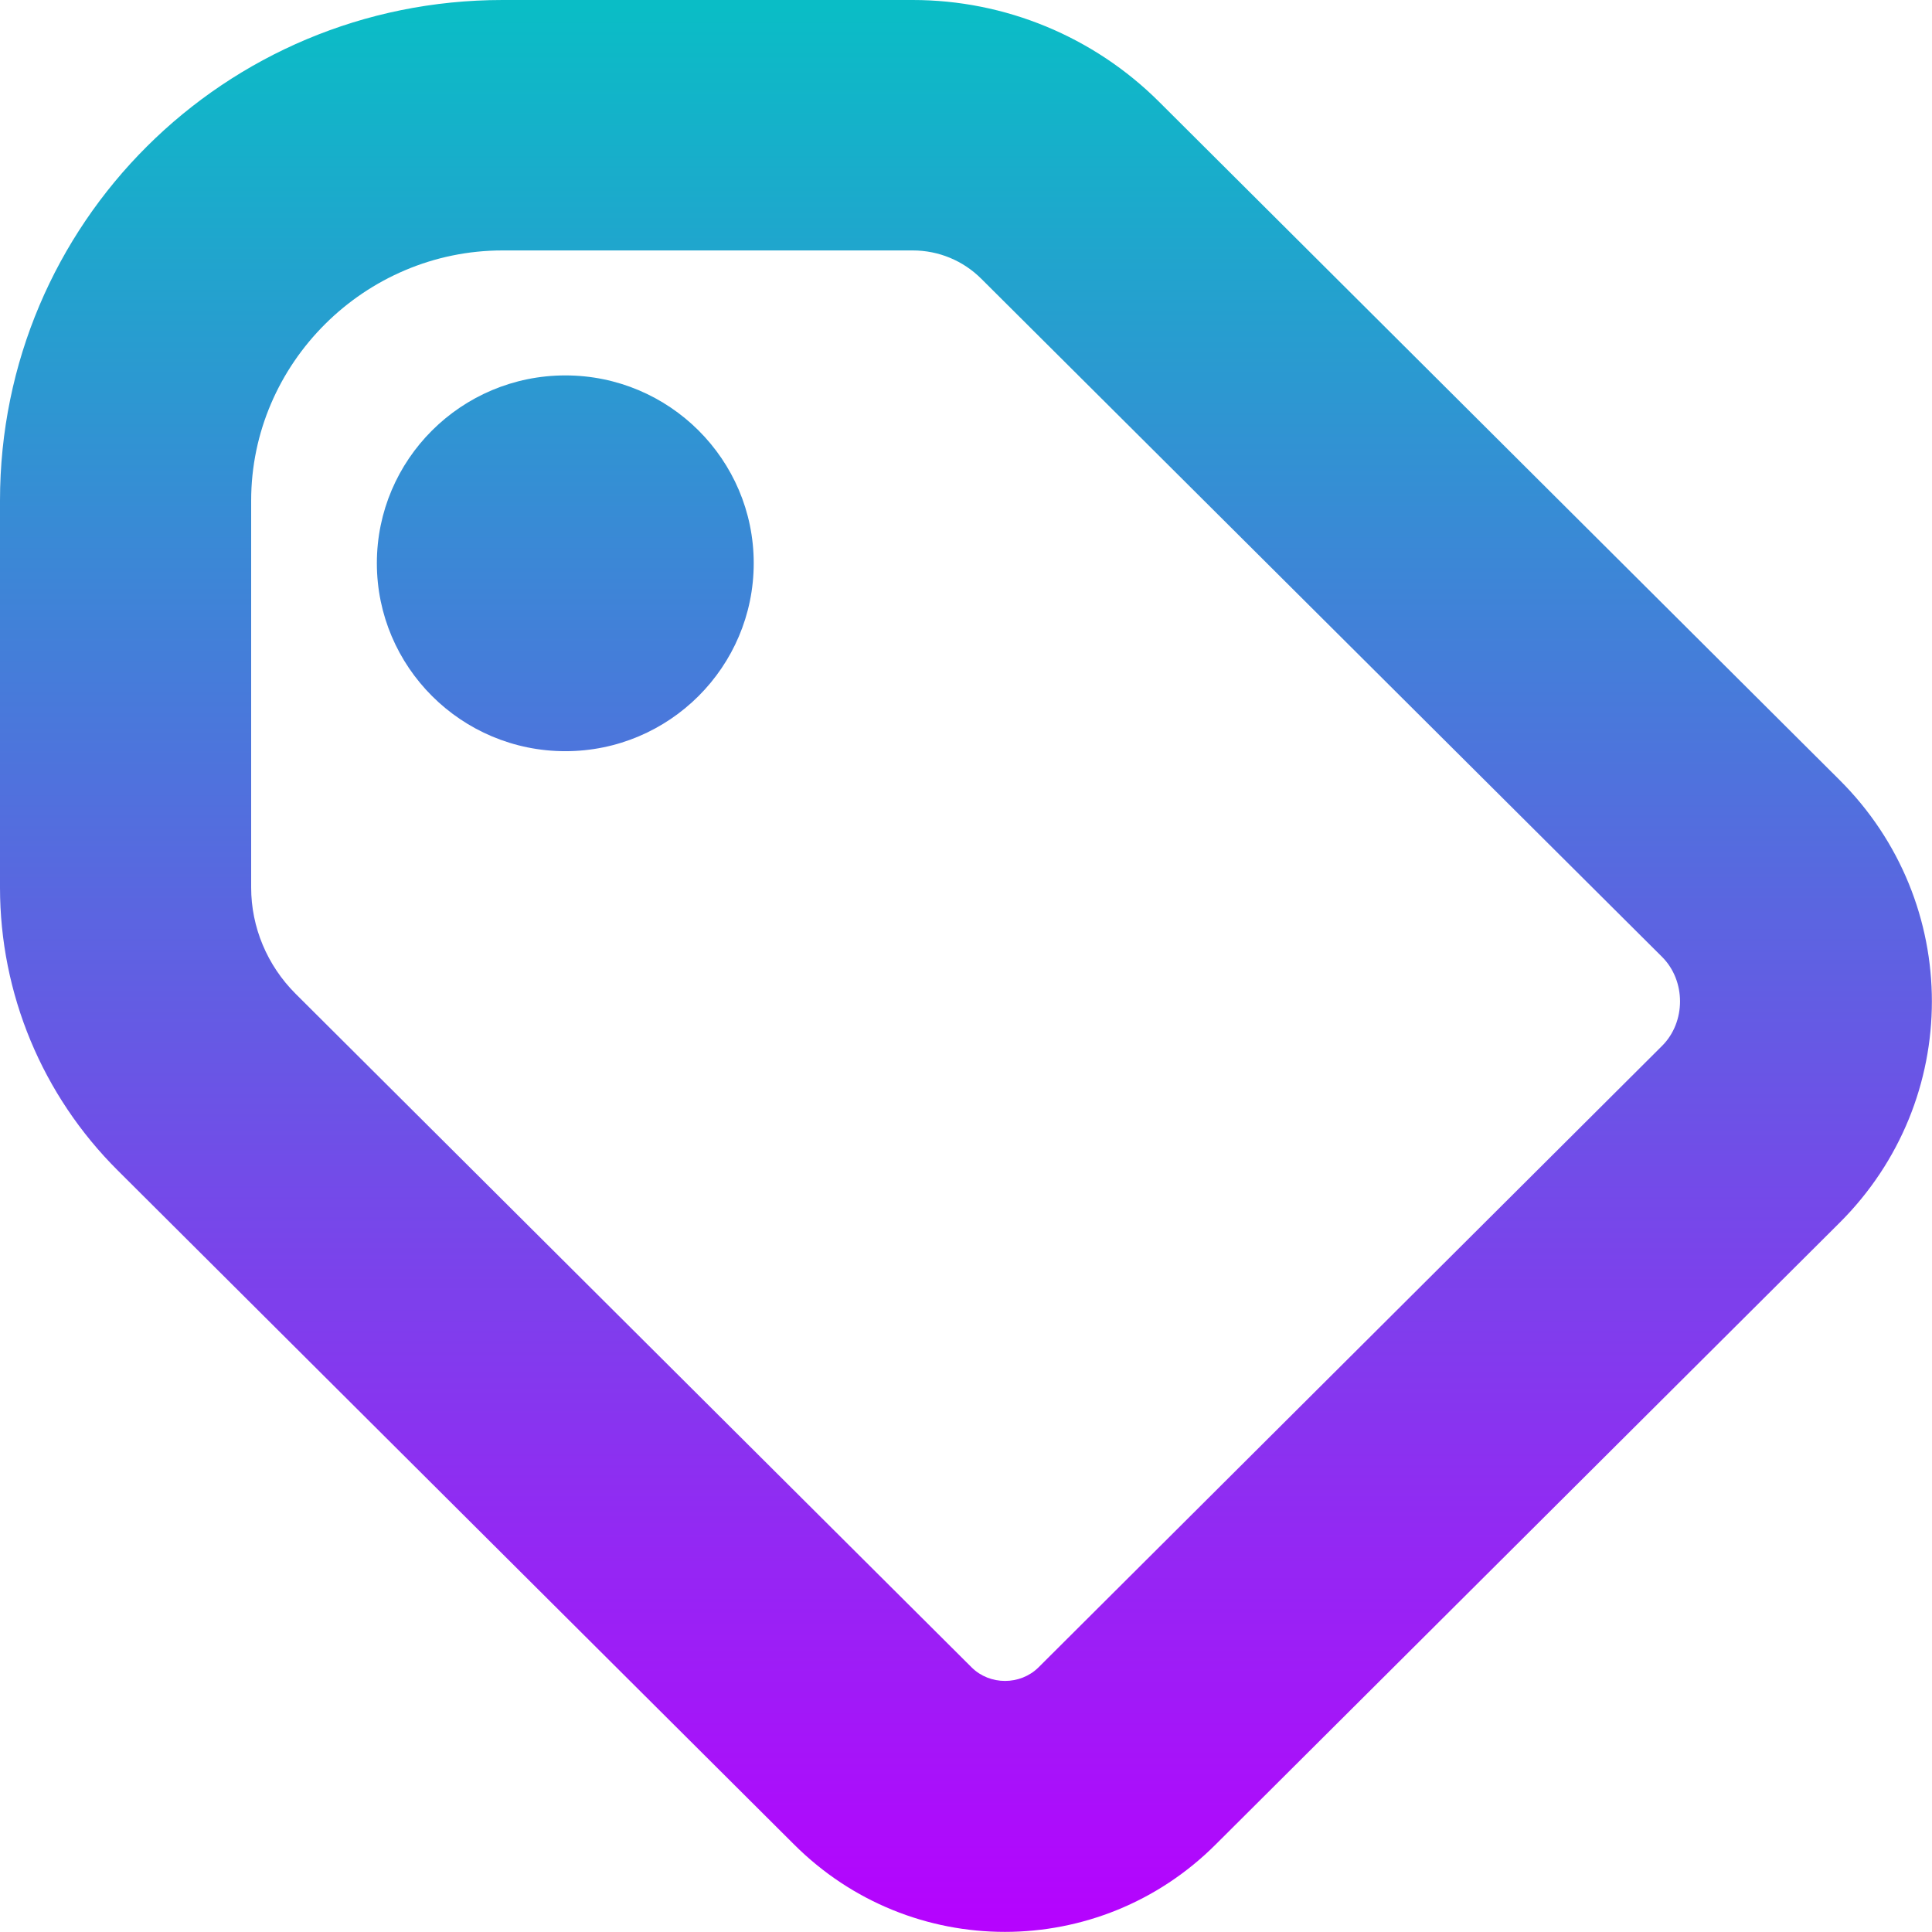 <?xml version="1.0" encoding="UTF-8" standalone="no"?>
<svg
   height="16px"
   viewBox="0 0 16 16"
   width="16px"
   version="1.1"
   id="svg14"
   xmlns:xlink="http://www.w3.org/1999/xlink"
   xmlns="http://www.w3.org/2000/svg"
   xmlns:svg="http://www.w3.org/2000/svg">
  <defs>
    <style id="current-color-scheme" type="text/css">
      .ColorScheme-Text { color: #0abdc6; } .ColorScheme-Highlight { color:#5294e2; }
    </style>
    <linearGradient id="arrongin" x1="0%" x2="0%" y1="0%" y2="100%">
      <stop offset="0%" style="stop-color:#dd9b44; stop-opacity:1"/>
      <stop offset="100%" style="stop-color:#ad6c16; stop-opacity:1"/>
    </linearGradient>
    <linearGradient id="aurora" x1="0%" x2="0%" y1="0%" y2="100%">
      <stop offset="0%" style="stop-color:#09D4DF; stop-opacity:1"/>
      <stop offset="100%" style="stop-color:#9269F4; stop-opacity:1"/>
    </linearGradient>
    <linearGradient id="cyberneon" x1="0%" x2="0%" y1="0%" y2="100%">
      <stop offset="0" style="stop-color:#0abdc6; stop-opacity:1"/>
      <stop offset="1" style="stop-color:#ea00d9; stop-opacity:1"/>
    </linearGradient>
    <linearGradient id="fitdance" x1="0%" x2="0%" y1="0%" y2="100%">
      <stop offset="0%" style="stop-color:#1AD6AB; stop-opacity:1"/>
      <stop offset="100%" style="stop-color:#329DB6; stop-opacity:1"/>
    </linearGradient>
    <linearGradient id="oomox" x1="0%" x2="0%" y1="0%" y2="100%">
      <stop offset="0%" style="stop-color:#0abdc6; stop-opacity:1"/>
      <stop offset="100%" style="stop-color:#b800ff; stop-opacity:1"/>
    </linearGradient>
    <linearGradient id="rainblue" x1="0%" x2="0%" y1="0%" y2="100%">
      <stop offset="0%" style="stop-color:#00F260; stop-opacity:1"/>
      <stop offset="100%" style="stop-color:#0575E6; stop-opacity:1"/>
    </linearGradient>
    <linearGradient id="sunrise" x1="0%" x2="0%" y1="0%" y2="100%">
      <stop offset="0%" style="stop-color: #FF8501; stop-opacity:1"/>
      <stop offset="100%" style="stop-color: #FFCB01; stop-opacity:1"/>
    </linearGradient>
    <linearGradient id="telinkrin" x1="0%" x2="0%" y1="0%" y2="100%">
      <stop offset="0%" style="stop-color: #b2ced6; stop-opacity:1"/>
      <stop offset="100%" style="stop-color: #6da5b7; stop-opacity:1"/>
    </linearGradient>
    <linearGradient id="60spsycho" x1="0%" x2="0%" y1="0%" y2="100%">
      <stop offset="0%" style="stop-color: #df5940; stop-opacity:1"/>
      <stop offset="25%" style="stop-color: #d8d15f; stop-opacity:1"/>
      <stop offset="50%" style="stop-color: #e9882a; stop-opacity:1"/>
      <stop offset="100%" style="stop-color: #279362; stop-opacity:1"/>
    </linearGradient>
    <linearGradient id="90ssummer" x1="0%" x2="0%" y1="0%" y2="100%">
      <stop offset="0%" style="stop-color: #f618c7; stop-opacity:1"/>
      <stop offset="20%" style="stop-color: #94ffab; stop-opacity:1"/>
      <stop offset="50%" style="stop-color: #fbfd54; stop-opacity:1"/>
      <stop offset="100%" style="stop-color: #0f83ae; stop-opacity:1"/>
    </linearGradient>
  </defs>
  <path
     id="path7"
     class="ColorScheme-Text"
     style="stroke-width:1.038;fill:url(#oomox)"
     d="M 4.162 0 C 1.858 0 5.9211895e-16 1.851 0 4.146 L 0 7.35 C 0 8.228 0.349 9.07 0.975 9.693 L 6.574 15.273 C 7.541 16.241 9.103 16.241 10.07 15.273 L 15.234 10.127 C 16.254 9.111 16.254 7.475 15.234 6.459 L 9.598 0.842 C 9.057 0.303 8.323 -7.4014868e-17 7.559 0 L 4.162 0 z M 4.162 2.074 L 7.559 2.074 C 7.774 2.074 7.977 2.159 8.127 2.309 L 13.764 7.924 C 13.963 8.122 13.963 8.464 13.764 8.662 L 8.6 13.809 C 8.449 13.958 8.197 13.958 8.047 13.809 L 2.447 8.229 C 2.212 7.994 2.08 7.678 2.08 7.35 L 2.08 4.146 C 2.08 3.009 3.02 2.074 4.162 2.074 z M 4.682 3.109 C 3.82 3.109 3.121 3.806 3.121 4.664 C 3.121 5.523 3.82 6.221 4.682 6.221 C 5.543 6.221 6.242 5.523 6.242 4.664 C 6.242 3.806 5.543 3.109 4.682 3.109 z " />
</svg>
